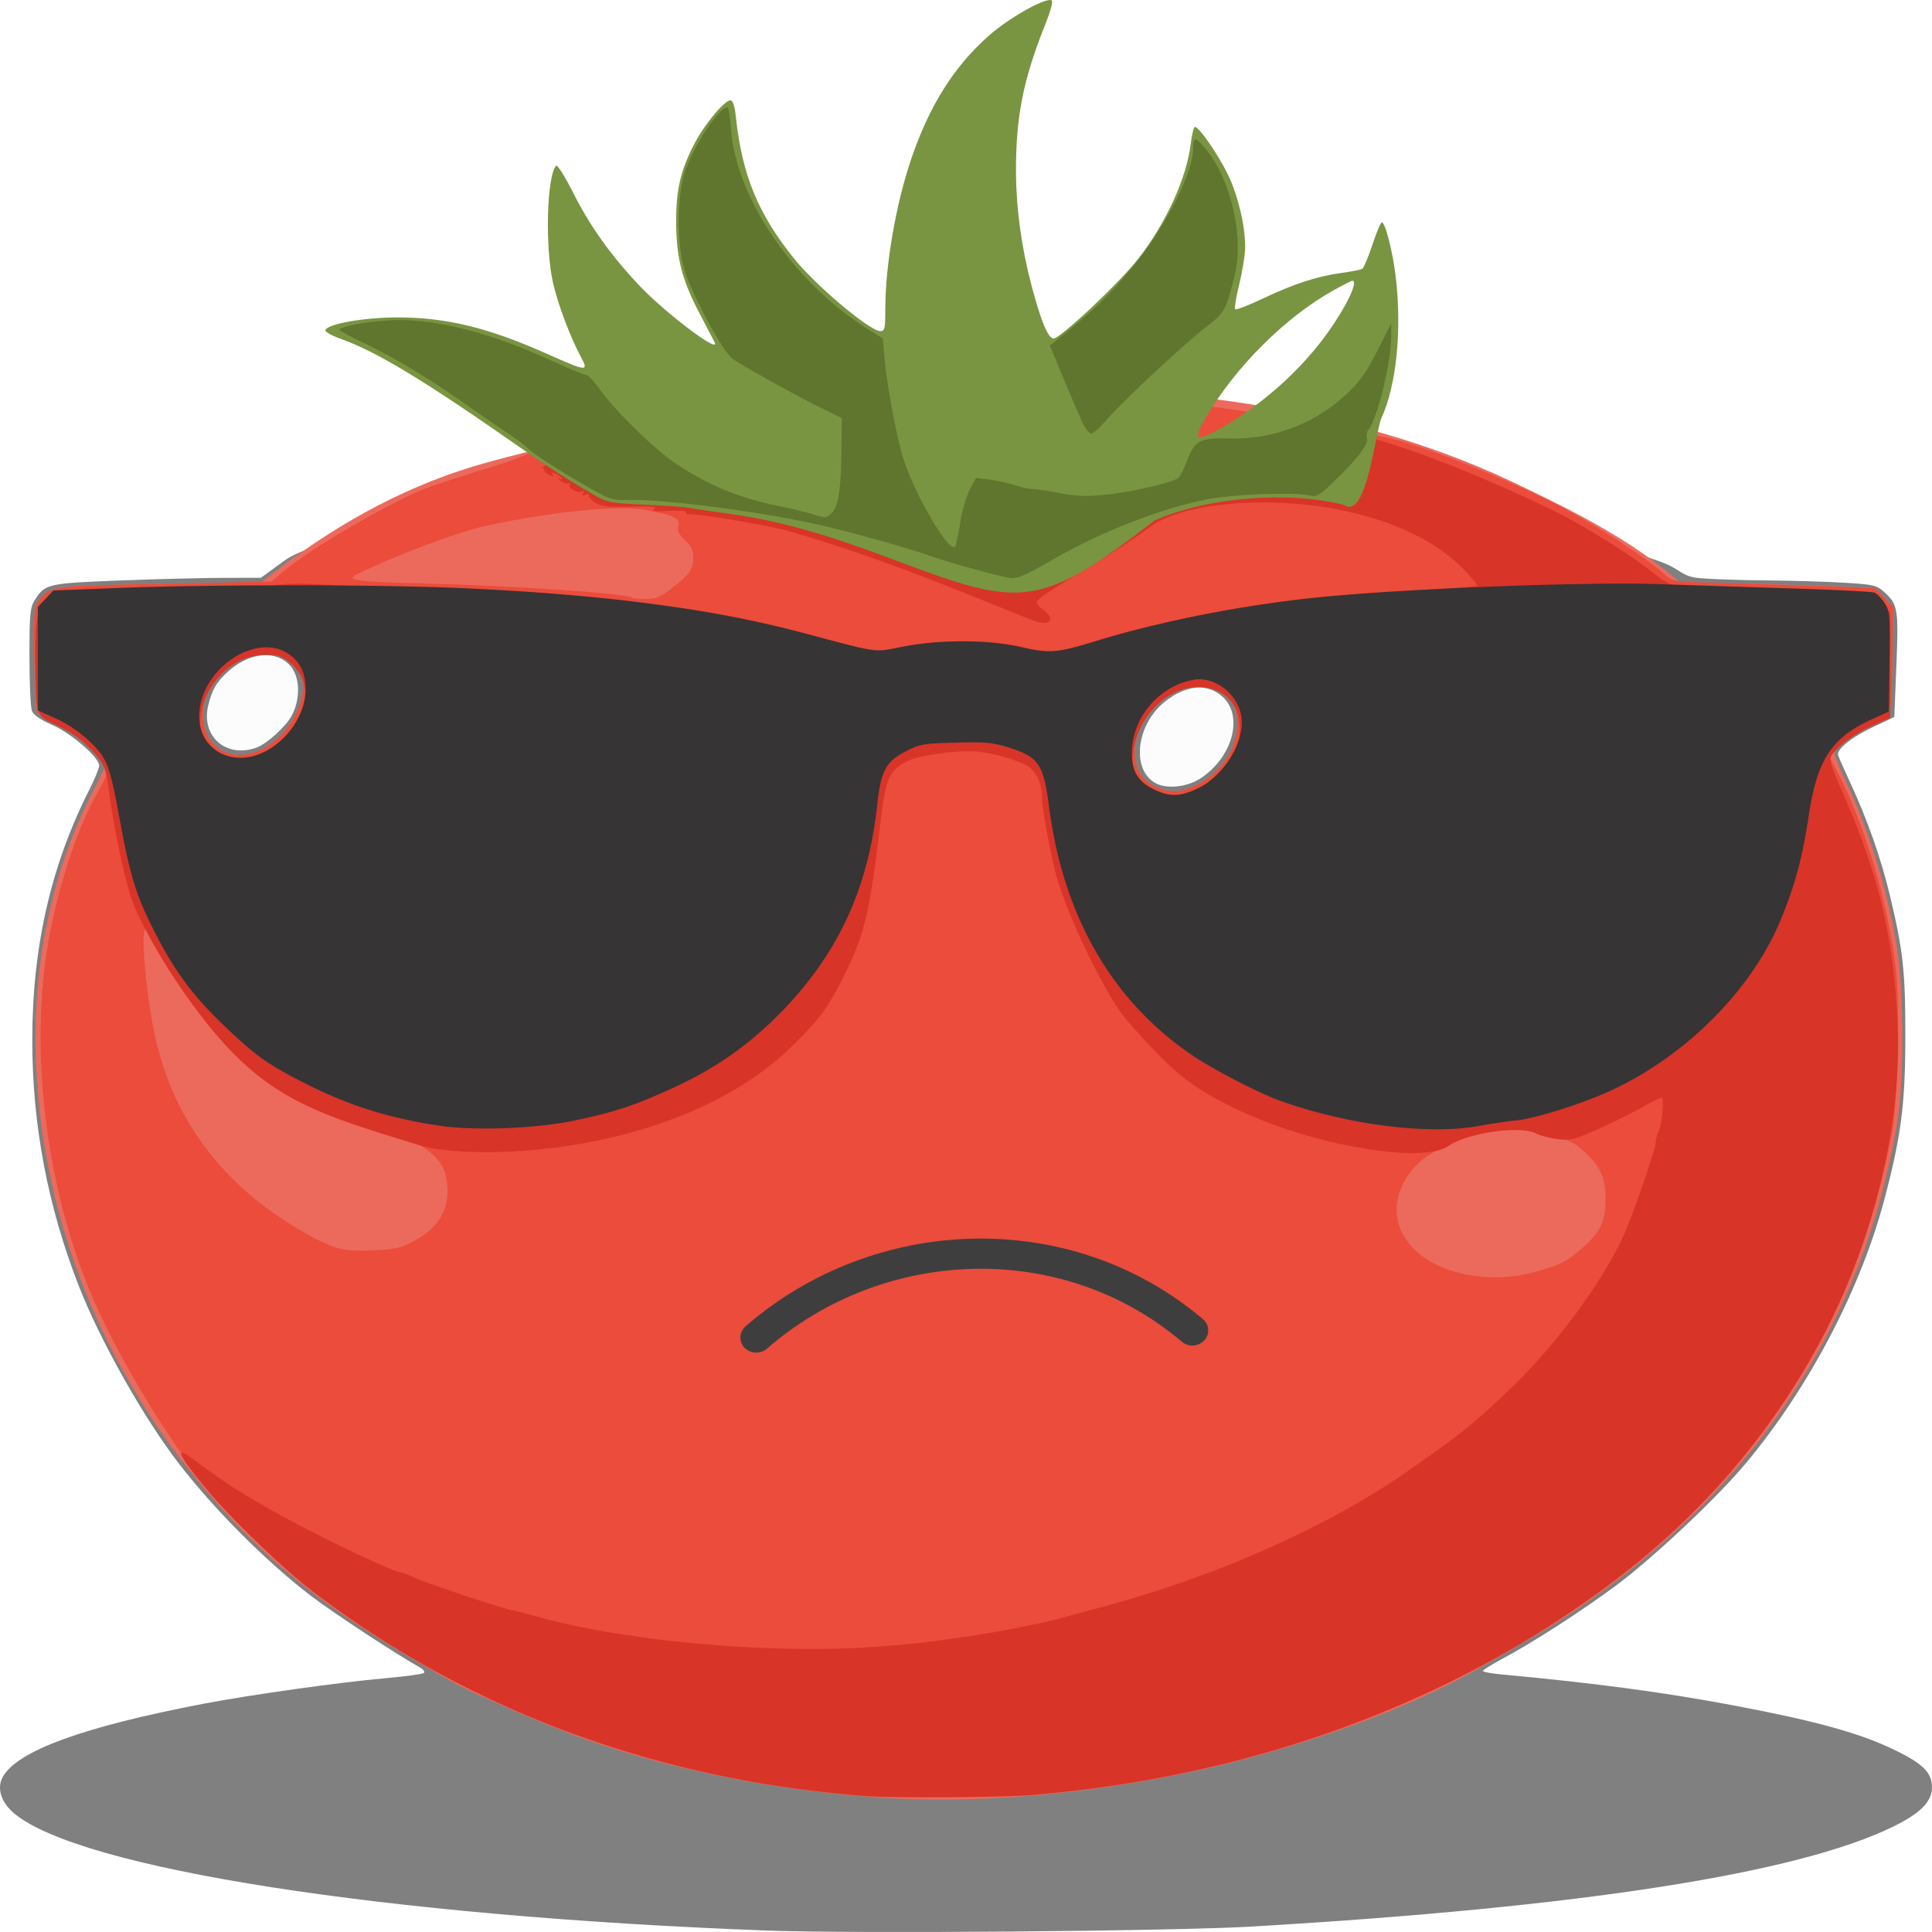<svg xmlns="http://www.w3.org/2000/svg" xml:space="preserve" viewBox="0 0 135.467 135.467"><path fill="#fcfcfc" d="M11.601 43.538h80.378v13.849H11.601z"/><path fill="gray" d="M53.591 135.36c-26.643-1.012-47.956-4.336-52.59-8.204-.923-.771-1.241-1.764-.815-2.549.999-1.835 5.632-3.527 14.105-5.149 3.253-.622 9.513-1.5 12.744-1.787 1.382-.122 2.589-.288 2.683-.367.093-.08-.034-.256-.281-.392-1.553-.855-5.972-3.754-7.576-4.97-3.08-2.337-6.799-6.052-9.29-9.281-2.499-3.24-5.545-8.643-7.056-12.517-2.173-5.574-3.253-11.286-3.253-17.22 0-6.493 1.303-12.22 3.99-17.53.388-.764.704-1.534.704-1.712 0-.57-1.969-2.275-3.298-2.855-.814-.356-1.305-.694-1.419-.979-.096-.239-.173-1.956-.173-3.816 0-3.024.042-3.444.383-3.976.718-1.12.891-1.16 5.992-1.356 2.572-.098 5.841-.181 7.265-.183l2.588-.005 1.617-1.18c7.04-5.131 72.626-8.6 96.484.042 1.575.57 1.424 1.047 2.836 1.17.806.07 2.92.14 4.694.154 1.775.014 4.217.087 5.426.162 2.05.127 2.237.172 2.773.66.953.868 1.005 1.18.847 5.127l-.146 3.625-1.427.672c-1.598.753-2.65 1.603-2.512 2.026.052.154.448 1.047.882 1.984 1.18 2.547 2.137 5.274 2.758 7.874.92 3.84 1.082 5.339 1.072 9.95-.01 4.673-.29 6.847-1.456 11.272-1.663 6.315-5.292 13.236-9.729 18.553-2.032 2.435-6.537 6.673-9.148 8.605-2.416 1.788-5.8 3.968-7.89 5.085-.765.409-1.394.8-1.397.868-.002.07.59.18 1.316.247 6.51.602 11.304 1.24 16.186 2.158 5.52 1.036 8.648 1.879 10.978 2.955 2.306 1.066 3.008 1.719 3.008 2.8 0 .997-.799 1.81-2.692 2.742-6.689 3.293-21.856 5.661-44.937 7.018-5.663.334-28.016.515-34.246.279zm30.595-80.787c2.218-1.461 3.012-4.318 1.58-5.68-1.069-1.017-2.615-.892-4.119.332-2.001 1.63-2.335 4.77-.605 5.697.787.422 2.216.263 3.144-.349zm-66.202-2.15c.722-.262 2.052-1.466 2.462-2.229.643-1.199.599-2.732-.104-3.525-.953-1.077-2.763-.948-4.218.303-.903.775-1.255 1.354-1.527 2.509-.51 2.162 1.269 3.707 3.388 2.94z"/><path fill="#ec6a5c" d="M61.528 126.035c-7.12-.49-14.487-1.958-20.497-4.085-2.72-.963-7.822-3.173-9.43-4.084-6.425-3.64-10.039-6.17-13.4-9.376C8.625 99.356 3.013 87.174 2.52 74.45c-.259-6.638 1.061-13.087 3.793-18.546l1.092-2.18-.567-.78c-.72-.99-2.16-2.077-3.295-2.489-.485-.176-.925-.455-.98-.622-.053-.166-.121-1.865-.15-3.775-.052-3.275-.032-3.503.354-3.999.756-.971.918-.992 8.486-1.118l7.056-.117 1.316-.998c4.385-3.325 9.199-5.941 14.573-7.413 13.483-3.696 47.366-10.262 71.907 1.404 3.858 1.834 7.844 3.816 11.023 6.457l.734.61 2.493.006c1.372.005 4.429.082 6.794.172l4.3.164.643.667.643.667-.054 3.745c-.044 3.103-.103 3.769-.346 3.89-.161.08-.696.32-1.188.533-1.139.491-2.529 1.615-2.529 2.045 0 .183.299.95.664 1.707 1.76 3.65 3.144 8.132 3.761 12.187.454 2.983.461 9.067.015 11.838-2.32 14.374-10.159 26.154-23.119 34.747-1.412.936-2.494 1.58-6.271 3.738-3.943 2.25-9.23 4.35-15.122 6.008-8.858 2.49-18.763 3.603-27.019 3.036zM84.15 54.912c1.556-.857 2.611-2.546 2.611-4.175 0-1.716-1.035-2.785-2.697-2.786-2.34-.002-4.769 2.775-4.49 5.131.128 1.08.589 1.704 1.578 2.14.976.428 1.821.34 2.999-.31zm-66.088-2.229c2.183-.864 3.82-3.934 2.953-5.535-.716-1.321-1.887-1.773-3.447-1.333-1.199.338-2.773 1.85-3.14 3.015-.873 2.77 1.097 4.858 3.634 3.853z"/><path fill="#eb4c3b" d="M59.768 125.6c-12.736-1.122-23.794-4.882-34.133-11.605-1.182-.77-2.811-1.905-3.618-2.521-2.112-1.616-5.74-5.111-7.546-7.271-2.776-3.32-6.4-9.392-8.177-13.7-3.24-7.854-4.3-17.665-2.739-25.351.757-3.723 1.97-7.259 3.299-9.613.686-1.215.696-1.261.407-1.918-.439-.998-2.237-2.573-3.512-3.075-.601-.237-1.135-.563-1.187-.723-.052-.16-.12-1.855-.149-3.765-.05-3.275-.03-3.503.355-3.999.747-.958.892-.977 8.825-1.131l7.425-.144.932-.78c1.802-1.508 7.007-4.56 9.635-5.652 1.47-.609 5.607-1.795 6.362-2.097 7.277-2.908 29.43-8.475 60.876-1.666 3.05.544 10.152 3.627 12.605 4.927 2.555 1.354 5.895 3.529 7.219 4.7.628.555.697.57 2.836.625 1.206.032 4.392.131 7.08.222l4.886.163.644.667.643.667-.054 3.745c-.044 3.103-.103 3.769-.346 3.89-.161.08-.734.337-1.271.57-.538.233-1.399.823-1.913 1.311l-.934.887.492.923c1.996 3.747 3.689 9.4 4.23 14.136.298 2.607.131 9.274-.286 11.45-1.285 6.681-3.352 12.018-6.76 17.453-4.877 7.779-11.81 14.024-21.462 19.332-8.576 4.717-17.785 7.614-28.527 8.977-4.634.589-11.775.75-16.137.366zm47.706-36.372c1.81-.477 2.391-.764 3.482-1.721 1.23-1.077 1.625-1.9 1.625-3.385 0-1.537-.33-2.287-1.46-3.333-.729-.673-1.108-.868-2.017-1.039-.616-.115-1.478-.384-1.915-.597-.722-.352-.922-.37-2.196-.19-.77.109-1.645.321-1.944.472-2.462 1.244-3.233 1.715-3.779 2.306-2.307 2.498-1.567 5.597 1.68 7.045 1.894.845 4.36 1.012 6.524.442zm-78.807-2.026c1.966-.95 2.824-2.223 2.704-4.01-.102-1.524-.76-2.38-2.848-3.367-2.122-1.004-1.74-.75-4.685-1.466-2.371-.599-3.963-1.675-6.224-4.211-.216-.243-.7-.696-1.075-1.008-2.074-1.722-4.18-4.327-5.513-6.82-.313-.586-.652-1.113-.754-1.174-.59-.346.192 6.736.994 9.025 1.658 5.672 5.48 9.792 10.624 12.563 1.726.896 2.223 1.006 4.235.944 1.27-.038 1.87-.15 2.543-.476zm55.483-32.29c1.556-.857 2.611-2.546 2.611-4.175 0-1.716-1.035-2.785-2.697-2.786-2.34-.002-4.769 2.775-4.49 5.131.128 1.08.589 1.704 1.58 2.14.975.428 1.82.34 2.997-.31zm-66.088-2.229c2.183-.864 3.82-3.934 2.953-5.535-.716-1.321-1.887-1.773-3.447-1.333-1.199.338-2.773 1.85-3.14 3.015-.873 2.77 1.097 4.858 3.634 3.853zm28.972-11.38c1.321-1.02 1.57-1.362 1.578-2.154.005-.548-.128-.84-.58-1.27-.444-.422-.558-.666-.469-1.005.14-.531-.273-.733-2.27-1.112-1.904-.36-6.427.083-11.155 1.093-2 .428-6.621 2.162-9.164 3.44-.776.39.123.504 4.915.62 6.045.146 14.086.699 14.392.99.055.052.494.095.976.095.722 0 1.035-.123 1.777-.696z"/><path fill="#d83428" d="M60.648 125.933c-14.578-1.123-27.681-5.967-38.63-14.28-2.085-1.584-5.75-5.098-7.475-7.17-2.169-2.604-2.417-3.253-.764-1.998 2.213 1.68 4.354 2.99 7.809 4.776 2.765 1.429 6.147 2.987 6.485 2.987.12 0 .55.16.952.356.765.371 6.03 2.131 6.88 2.3.269.054 1.149.28 1.956.502 6.185 1.704 16.297 2.593 23.472 2.065 2.846-.21 3.667-.302 6.846-.779 1.946-.29 5.082-.907 6.063-1.19a158.856 151.03 0 0 1 2.739-.743c8.046-2.119 16.05-5.65 21.666-9.56 3.736-2.603 4.522-3.23 7.123-5.689 3.408-3.222 6.971-8.126 8.31-11.437.797-1.97 2.021-5.595 2.021-5.985 0-.2.076-.503.17-.675.252-.469.449-2.452.243-2.452-.097 0-.737.316-1.419.703-.684.387-2.062 1.068-3.061 1.513-1.61.716-1.93.797-2.778.701-.526-.059-1.234-.244-1.572-.41-1.145-.563-4.759-.039-6.13.89-.769.52-2.506.633-4.894.321-5.21-.681-10.786-2.8-13.861-5.264-1.2-.962-3.805-3.76-4.477-4.808-1.698-2.652-3.766-7.194-4.345-9.546-.407-1.654-.908-4.457-.91-5.092-.002-1.02-.402-1.894-1.037-2.268-.717-.42-2.185-.844-3.46-.998-1.18-.142-4.043.234-4.89.643-1.317.635-1.57 1.19-1.94 4.275-.808 6.734-1.122 7.989-2.844 11.354-.908 1.774-1.671 2.758-3.488 4.499-7.938 7.61-22.228 7.983-26.056 6.809-8.187-2.511-11.529-3.47-16.787-11.174-1.312-1.922-2.685-4.373-3.226-5.758-.498-1.277-1.293-4.934-1.662-7.64-.25-1.832-.322-2.042-.99-2.816-.844-.98-1.577-1.516-2.943-2.155-1.218-.57-1.233-.621-1.264-4.423-.025-3.083.152-3.868.987-4.385.372-.23 1.826-.318 7.807-.478 4.148-.11 7.614-.283 7.953-.396.359-.118 1.421-.161 2.626-.106 1.112.05 4.267.175 7.01.274 6.788.246 13.837.731 15.402 1.06.241.05 1.034.134 1.76.185 2.951.21 6.989.993 11.493 2.23 3.956 1.086 3.859 1.076 5.953.65 2.52-.513 6.029-.515 8.13-.004 2.015.49 2.215.478 4.712-.258a104.4 104.4 0 0 1 2.625-.748l2.358-.577c5.204-1.277 10.542-1.982 17.837-2.357 2.447-.126 4.45-.288 4.45-.36-4.89-6.827-19.192-6.838-22.885-4.138-3.688 2.695-7.949 4.795-8.004 5.343-.01.087.204.323.473.525.908.679.428 1.16-.725.728-.247-.093-1.593-.632-2.992-1.201-5.844-2.373-9.736-3.77-13.985-5.024-1.358-.4-6.193-1.227-7.2-1.23-.14 0-.213-.068-.16-.148.052-.082-.492-.119-1.21-.082-.983.05-1.235.015-1.014-.138.218-.152-.207-.192-1.664-.157-1.62.038-2.048-.012-2.491-.293-.296-.187-.489-.414-.43-.504.059-.09-.045-.108-.23-.04-.246.09-.292.056-.176-.124.106-.162.086-.202-.06-.116-.305.179-1.056-.228-.891-.483.074-.113.045-.153-.063-.09s-.364-.013-.568-.17-.261-.235-.127-.17c.425.205.264-.067-.17-.287-.318-.163-.381-.16-.27.011.112.172.048.174-.275.01-.232-.118-.37-.293-.307-.39.062-.095-.305.024-.17-.07 7.425-5.175 27.655 2.152 39.568 2.32 1.726-.169 4.554-.822 5.022-1.16.121-.087.414-.663.65-1.28 1.37-3.57 6.941-5.856 25.538 3.036 1.886.901 5.25 2.971 6.845 4.212 1.837 1.43 2.103 1.495 6.064 1.508 1.937.006 4.928.084 6.648.176l3.127.164.54.575.54.575v7.398l-1.231.548c-1.262.561-2.543 1.5-2.89 2.115-.15.268-.009.767.61 2.16 2.659 5.98 3.727 10.355 4.03 16.49.347 7.09-1.69 15.496-5.446 22.466-3.512 6.517-8.299 12.082-14.342 16.672-11.325 8.603-25.441 13.799-40.975 15.083-2.046.169-9.736.213-11.639.066zM84.28 55.392c1.55-.935 2.634-2.677 2.661-4.28.052-2.98-3.4-3.977-5.817-1.68-1.568 1.492-2.195 4.025-1.31 5.286.951 1.354 2.86 1.642 4.466.675zm-66.491-2.065c1.011-.267 2.607-1.707 3.179-2.866.781-1.585.524-3.075-.7-4.054-.5-.4-.828-.502-1.61-.502-4.138 0-6.46 6.105-2.795 7.345.952.324.988.324 1.926.077z"/><path fill="#799541" d="M94.252 35.408c-3.938-1.01-9.664-.541-13.3 1.09-8.414 6.504-9.505 6.04-18.974 2.492-4.344-1.627-7.575-2.513-10.76-2.949-1.505-.206-2.834-.407-2.955-.447-.12-.04-1.44-.13-2.934-.2-2.568-.122-2.768-.16-3.693-.696-1.844-1.07-3.133-1.901-5.282-3.402-6.649-4.645-9.956-6.645-12.459-7.535-.632-.225-1.118-.502-1.08-.616.148-.434 2.721-.889 5.03-.89 3.453 0 6.394.717 10.543 2.57 2.73 1.219 2.897 1.238 2.376.268-.769-1.434-1.617-3.67-1.978-5.224-.582-2.491-.45-7.574.213-8.25.086-.087.635.792 1.221 1.953 1.149 2.283 2.6 4.316 4.58 6.421 1.816 1.93 5.728 4.886 5.31 4.014-.037-.077-.529-1.021-1.094-2.1-1.215-2.319-1.602-3.864-1.607-6.415-.003-2.184.32-3.566 1.265-5.385.719-1.386 2.112-3.07 2.543-3.07.173 0 .298.382.381 1.163.433 4.086 1.575 6.846 4.135 9.996 1.535 1.888 5.273 5.021 5.991 5.021.31 0 .352-.181.352-1.541 0-3.122.753-7.446 1.854-10.64 1.273-3.697 2.998-6.416 5.42-8.548 1.365-1.202 3.823-2.603 4.35-2.48.174.04.022.623-.522 1.995-1.445 3.647-1.958 6.3-1.94 10.056.011 2.575.388 5.314 1.1 8 .642 2.422 1.13 3.609 1.513 3.679.417.076 4.65-3.904 5.993-5.635 1.94-2.502 3.372-5.658 3.651-8.043.074-.64.207-1.162.294-1.162.286 0 1.622 1.928 2.295 3.313.714 1.468 1.224 3.594 1.224 5.095 0 .515-.184 1.685-.41 2.6-.226.914-.356 1.713-.29 1.777.066.062.933-.272 1.926-.742 2.2-1.041 3.829-1.574 5.51-1.8.699-.094 1.36-.224 1.47-.289.11-.063.43-.823.714-1.688s.582-1.572.662-1.572c.243 0 .76 2.029.974 3.813.443 3.718.053 7.61-.993 9.889-.429.934-1.042 7.211-2.619 6.114zm-8.532-5.454c2.873-1.652 5.54-4.053 7.401-6.662 1.305-1.829 2.144-3.608 1.702-3.608-.063 0-.656.302-1.32.672-3.342 1.862-6.824 5.317-8.902 8.835-1.01 1.71-.79 1.86 1.119.763z"/><path fill="#60752d" d="M70.658 40.495c-1.055-.208-4.245-1.095-5.326-1.48-1.627-.58-5.58-1.69-7.877-2.213-4.138-.941-11.031-1.83-13.536-1.746-.913.03-1.21-.064-2.504-.8-2.112-1.202-3.947-2.379-4.41-2.825-.22-.214-.792-.647-1.271-.965a230.92 219.543 0 0 1-3.218-2.218c-2.661-1.86-5.053-3.286-7.22-4.306-.817-.384-1.484-.754-1.484-.821 0-.203 1.57-.516 3.232-.644 3.026-.234 6.994.71 11.392 2.71 1.347.612 2.554 1.114 2.682 1.114.128 0 .575.48.992 1.069 1.033 1.453 3.839 4.185 5.271 5.132 2.371 1.566 4.398 2.401 7.238 2.981.86.176 1.956.443 2.434.595.819.258.893.253 1.26-.097.476-.451.668-1.728.69-4.592l.017-2.071-1.614-.798c-1.623-.802-5.097-2.732-6.025-3.349-.688-.456-3.036-4.843-3.441-6.428-.491-1.92-.455-5.027.078-6.668.58-1.787 2.397-4.556 2.99-4.556.071 0 .182.69.246 1.533.37 4.918 4.48 10.872 9.743 14.119l.903.556.128 1.457c.144 1.645.742 4.929 1.202 6.603.68 2.477 3.26 7 3.736 6.548.062-.06.221-.803.354-1.654.134-.85.44-1.912.681-2.359l.44-.812.953.12c.524.066 1.32.243 1.769.393.448.15 1.029.275 1.288.275.26 0 1.116.126 1.9.28 1.128.22 1.811.243 3.24.102 1.726-.17 4.554-.823 5.022-1.16.121-.088.414-.664.65-1.281.525-1.368.884-1.548 2.976-1.496a11.5 11.5 0 0 0 8.135-3.071c.971-.906 1.424-1.538 2.198-3.069l.976-1.929.002.86c.006 1.837-.965 5.818-1.616 6.624-.103.128-.145.386-.093.575.116.42-.627 1.4-2.246 2.966-1.104 1.069-1.258 1.158-1.803 1.037-1.138-.253-5.421-.08-7.246.293-3.316.676-7.389 2.278-10.803 4.25-2.027 1.17-2.46 1.34-3.085 1.216zm5.228-10.894c-.201-.434-.795-1.82-1.32-3.078l-.953-2.29.967-.777c2.034-1.633 3.138-2.704 4.69-4.555 2.391-2.849 4.395-6.74 4.395-8.534 0-.784.16-.776.845.04 1.775 2.113 2.72 6.14 2.075 8.828-.597 2.479-.732 2.727-2.002 3.683-1.42 1.069-5.97 5.317-7.057 6.591-.414.485-.87.883-1.014.883-.143 0-.425-.356-.626-.79z"/><path fill="#363435" d="M30.82 78.931c-3.905-.579-6.884-1.577-10.45-3.501-1.782-.962-2.542-1.524-4.338-3.211-2.465-2.315-3.774-4.063-5.278-7.048-1.202-2.386-1.641-3.811-2.328-7.55-.73-3.988-.9-4.435-2.136-5.629a8.719 8.719 0 0 0-2.348-1.602l-1.29-.58v-7.247l.544-.578.543-.579 4.396-.175c6.34-.253 18.266-.253 24.053 0 9.989.435 17.634 1.43 24.012 3.121 5.604 1.486 4.99 1.4 7.12.988 2.611-.505 5.896-.494 8.237.028 2.084.466 2.586.422 5.522-.485 4.203-1.298 10.093-2.455 15.159-2.978 6.069-.627 18.78-1.125 24.157-.946 2.044.068 6.19.203 9.215.299 3.023.096 5.64.227 5.815.291.174.063.496.392.716.73.37.57.396.865.346 4.115l-.053 3.5-1.167.532c-2.836 1.293-3.85 2.83-4.439 6.73-.455 3.016-.948 4.854-1.964 7.325-2.027 4.93-6.676 9.59-11.991 12.022-1.984.907-5.245 1.93-6.552 2.057-.591.056-1.78.233-2.64.391-3.505.645-9.232-.084-13.94-1.776-1.484-.534-4.632-2.16-6.1-3.152-5.651-3.821-9.076-9.743-10.08-17.428-.395-3.036-.714-3.506-2.838-4.183-1.098-.35-1.605-.397-3.717-.34-2.278.062-2.52.104-3.522.622-1.373.71-1.722 1.37-1.978 3.747-.636 5.915-2.783 10.513-6.822 14.616-2.168 2.202-4.516 3.851-7.337 5.152-2.785 1.286-4.157 1.745-7.041 2.355-2.688.57-7.004.736-9.487.368zm53.159-23.649c1.892-.897 3.385-3.416 3.046-5.14-.306-1.559-1.892-2.733-3.341-2.475-2.325.415-4.171 2.485-4.312 4.834-.087 1.455.35 2.267 1.528 2.842 1.112.542 1.837.527 3.079-.06zm-65.557-2.508c1.706-.785 2.997-2.681 3.004-4.414.005-1.111-.334-1.87-1.087-2.434-2.308-1.726-6.345.979-6.372 4.267-.019 2.32 2.213 3.613 4.455 2.581z"/><path fill="none" stroke="#3e3e3e" stroke-linecap="round" stroke-linejoin="round" stroke-width="3.011" d="M409.389 186.594c11.545-10.58 29.314-11.457 41.38-.708" transform="matrix(.739 0 0 .703 -249.512 -37.392)"/></svg>